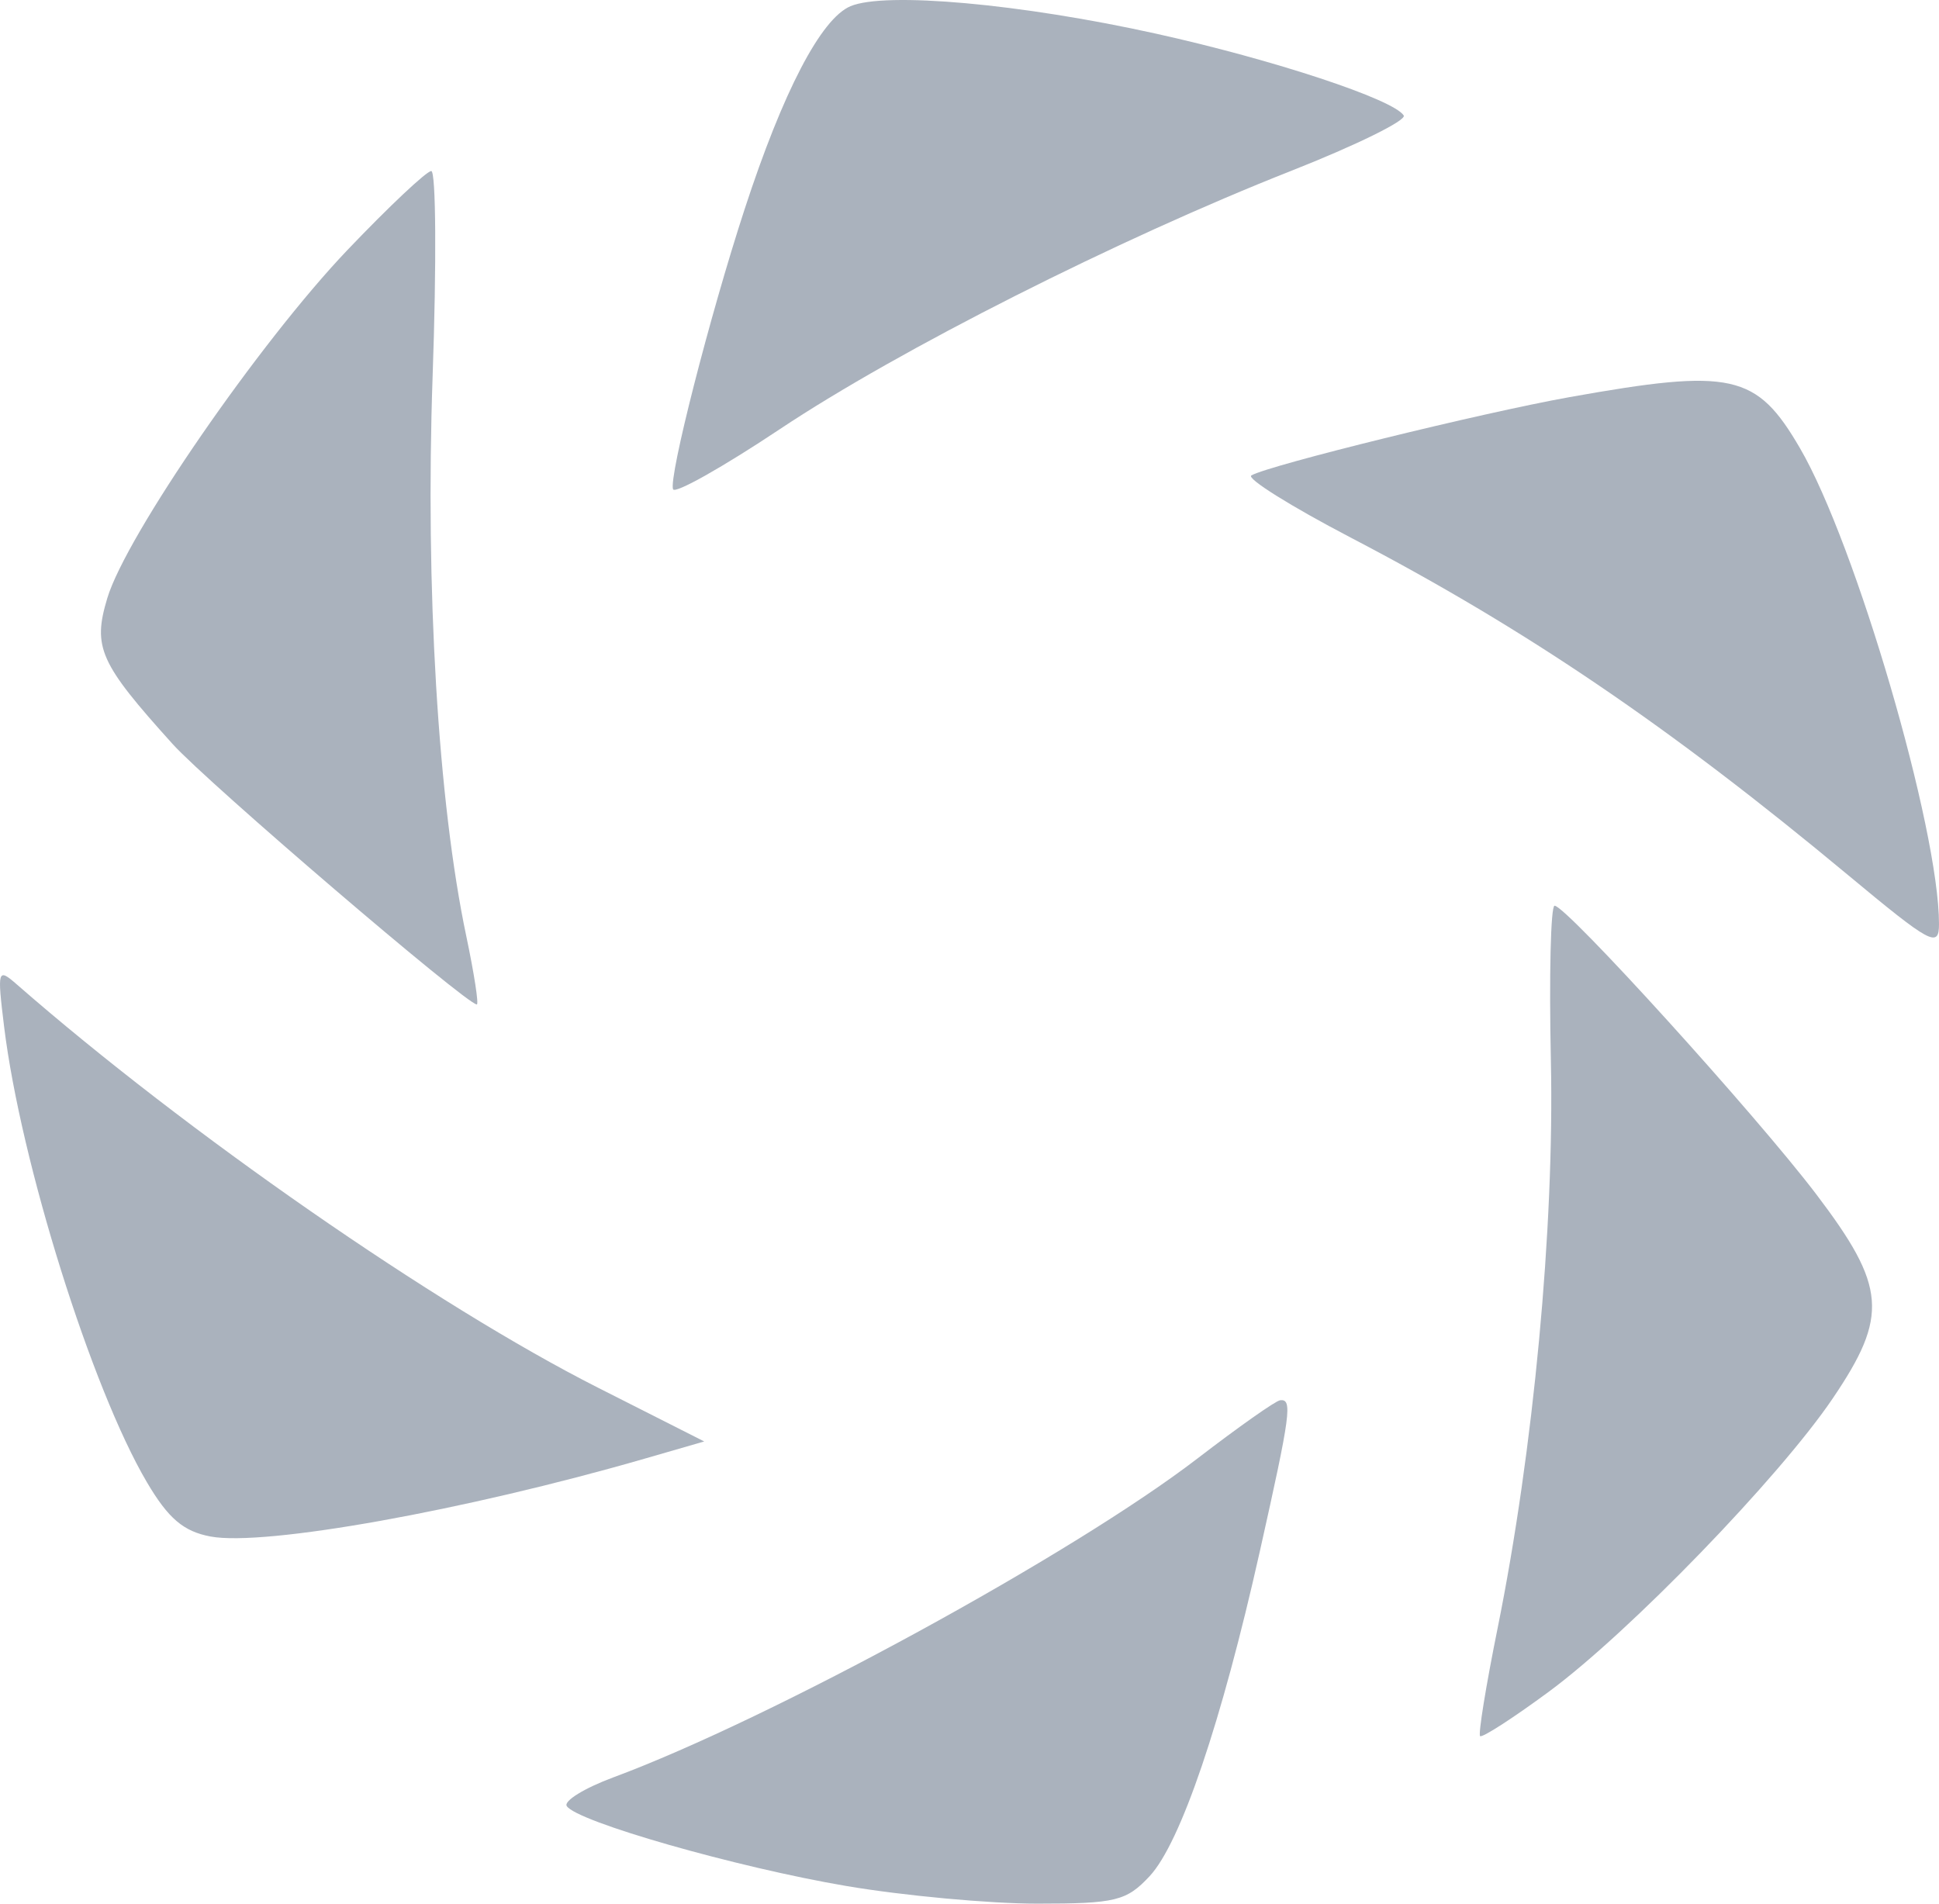 <svg width="55" height="54" viewBox="0 0 55 54" fill="none" xmlns="http://www.w3.org/2000/svg">
<path d="M21.119 5.941C22.21 2.597 23.287 0.529 24.124 0.176C25.107 -0.24 28.958 0.106 32.791 0.955C36.121 1.692 39.532 2.819 39.817 3.276C39.902 3.414 38.462 4.123 36.616 4.85C31.72 6.781 25.492 9.926 22.126 12.17C20.508 13.248 19.143 14.017 19.091 13.879C18.964 13.536 20.128 8.977 21.119 5.941Z" fill="#AAB2BD"/>
<path d="M3.044 16.966C3.579 15.19 7.357 9.713 9.853 7.094C11.029 5.861 12.1 4.852 12.233 4.852C12.367 4.852 12.384 7.477 12.271 10.684C12.062 16.682 12.427 22.763 13.225 26.549C13.45 27.618 13.585 28.493 13.525 28.493C13.232 28.493 5.899 22.215 4.898 21.107C2.823 18.808 2.623 18.362 3.044 16.966Z" fill="#AAB2BD"/>
<path d="M35.495 13.486C36.007 13.193 42.034 11.71 44.521 11.265C49.129 10.442 49.822 10.595 51.056 12.712C52.639 15.429 55 23.508 55 26.21C55 26.902 54.774 26.78 52.419 24.822C47.351 20.606 43.265 17.833 38.31 15.248C36.615 14.363 35.348 13.57 35.495 13.486Z" fill="#AAB2BD"/>
<path d="M42.479 46.191C43.497 41.157 44.093 34.813 43.991 30.093C43.939 27.673 43.986 25.692 44.096 25.692C44.43 25.694 49.803 31.618 51.517 33.875C53.507 36.497 53.574 37.323 51.984 39.671C50.462 41.918 46.212 46.308 43.929 47.991C42.915 48.738 42.04 49.303 41.983 49.247C41.927 49.191 42.15 47.816 42.479 46.191Z" fill="#AAB2BD"/>
<path d="M4.167 42.046C2.598 39.384 0.589 32.974 0.117 29.127C-0.082 27.504 -0.066 27.45 0.475 27.923C5.284 32.124 12.353 37.03 16.956 39.361L19.975 40.889L18.304 41.372C13.193 42.85 7.508 43.87 5.974 43.586C5.205 43.442 4.773 43.075 4.167 42.046Z" fill="#AAB2BD"/>
<path d="M17.392 50.42C21.887 48.752 30.434 44.086 33.969 41.37C35.128 40.479 36.181 39.737 36.31 39.721C36.668 39.676 36.61 40.102 35.735 44.008C34.647 48.865 33.489 52.276 32.609 53.221C31.952 53.925 31.646 54 29.421 54C28.067 54 25.632 53.775 24.01 53.5C20.895 52.972 16.349 51.671 16.076 51.231C15.986 51.087 16.579 50.722 17.392 50.42Z" fill="#AAB2BD"/>
</svg>
